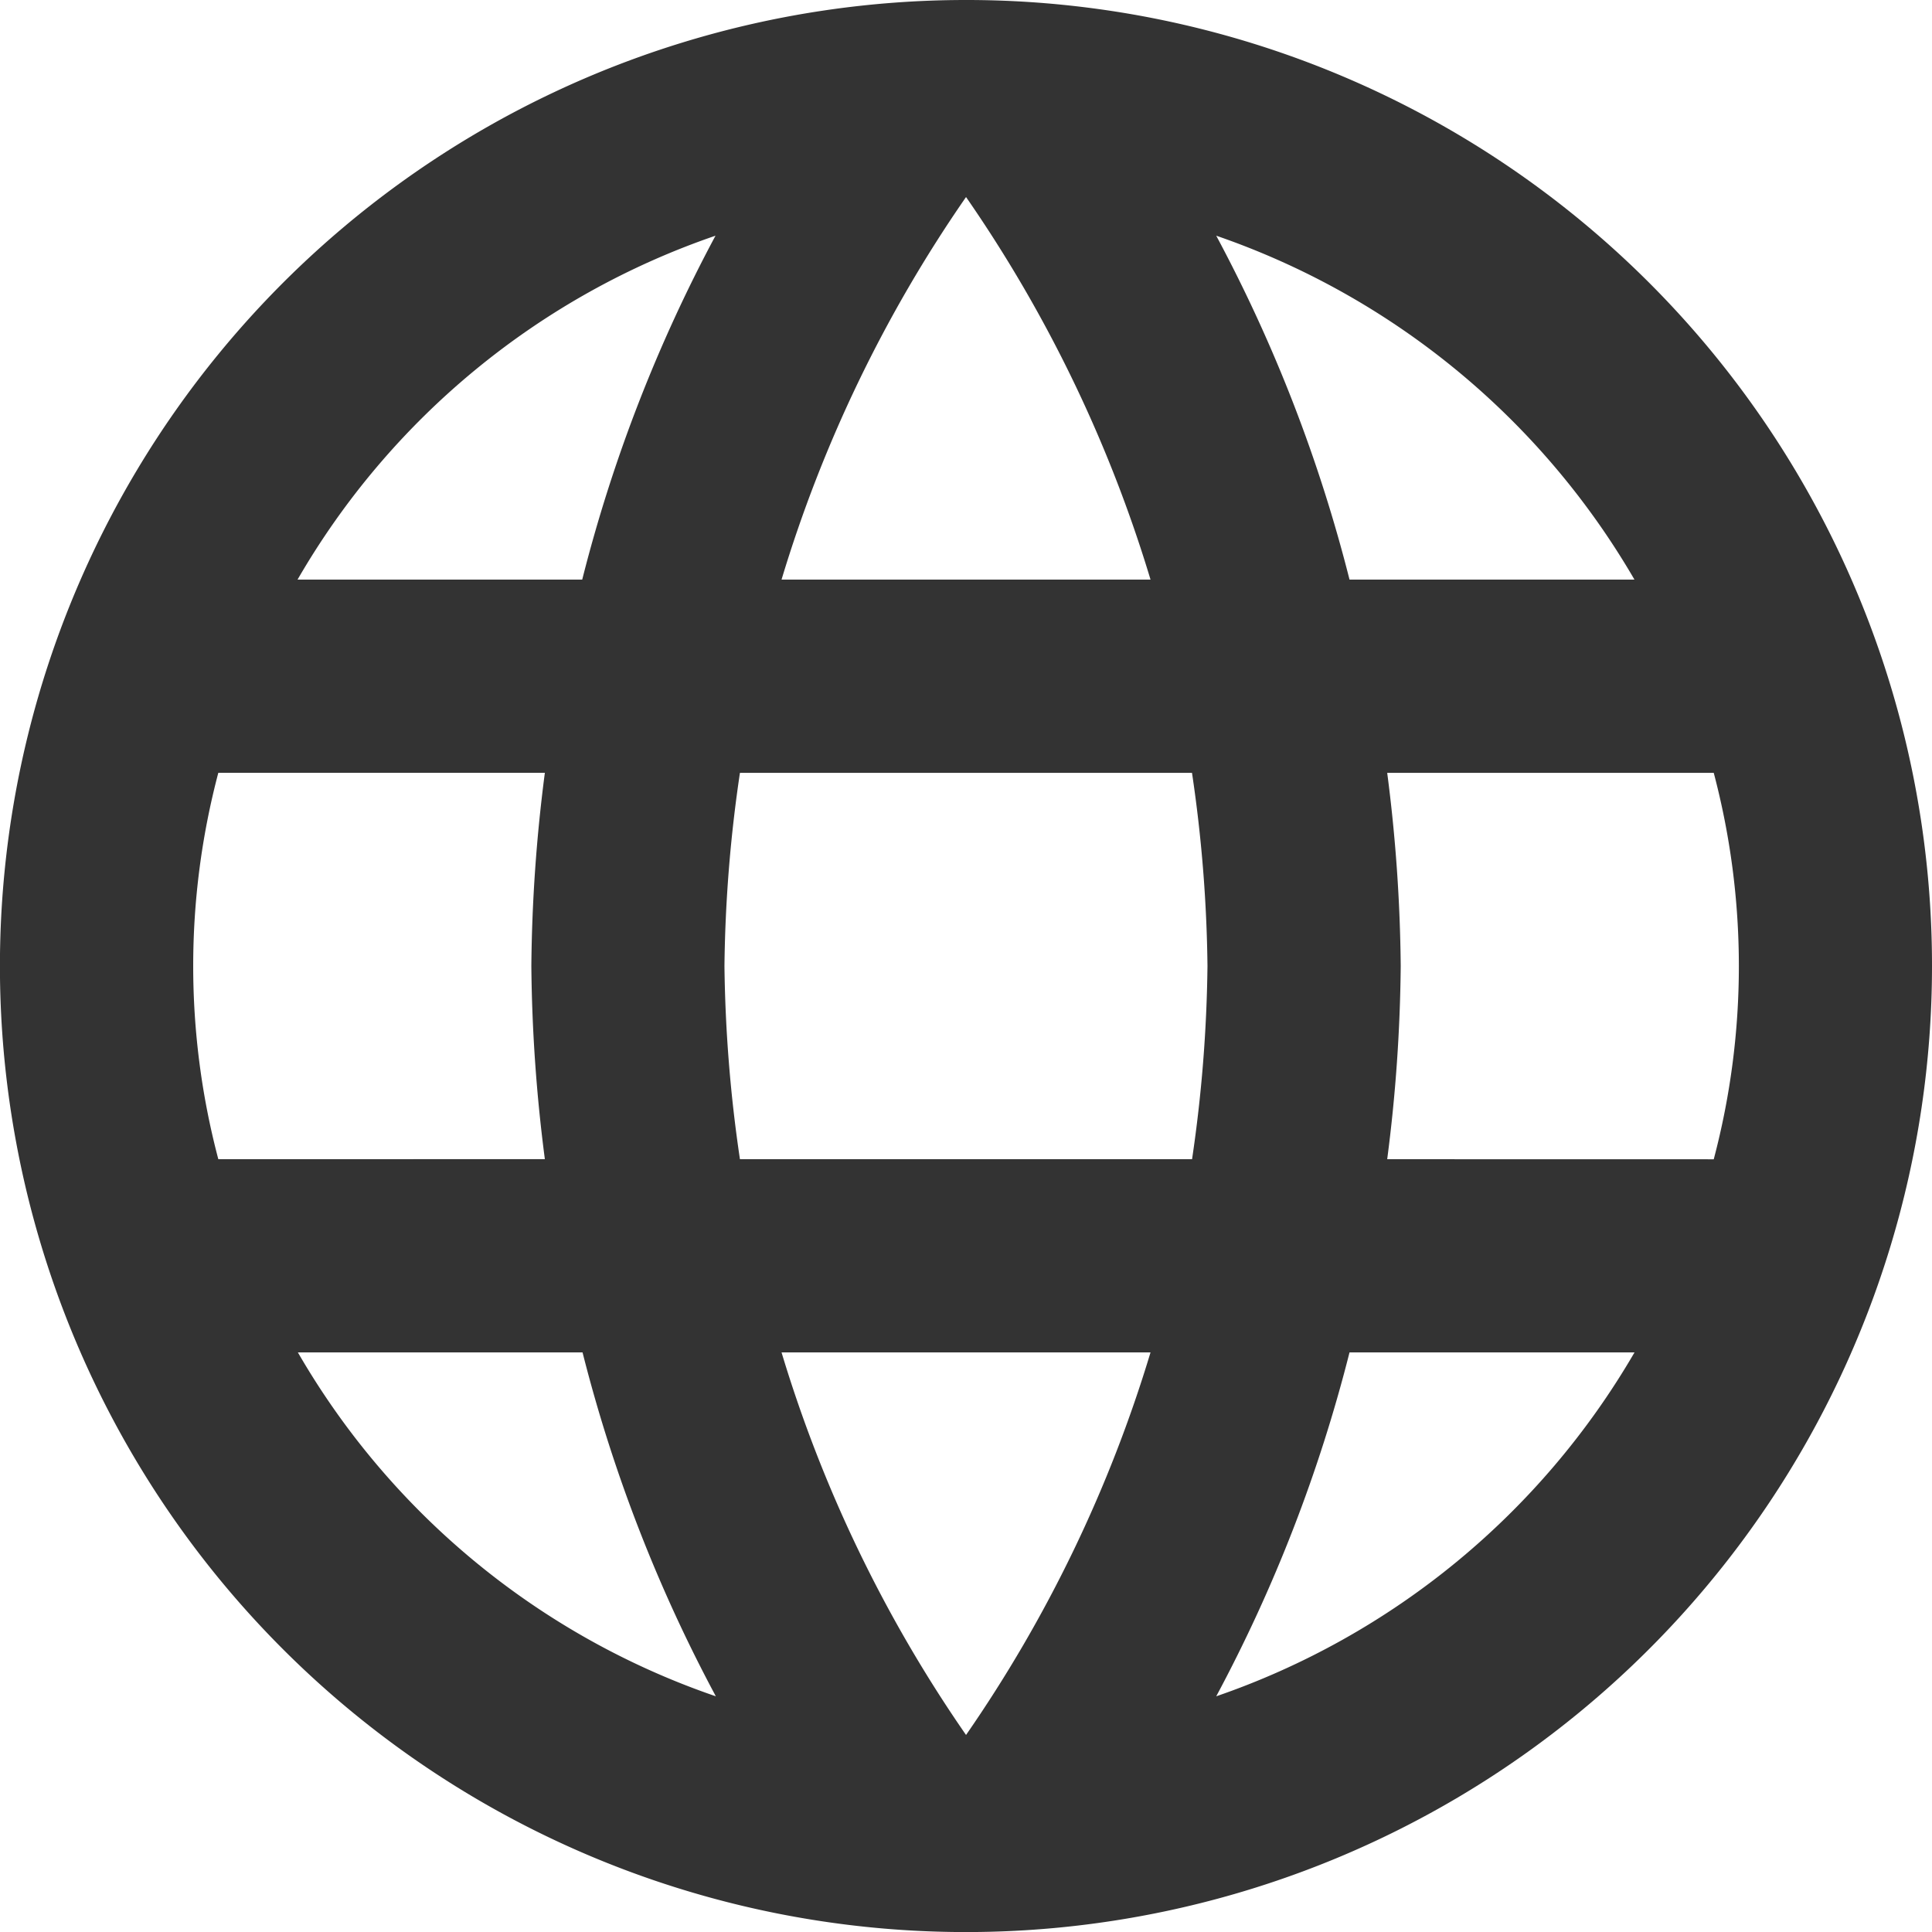 <svg xmlns="http://www.w3.org/2000/svg" width="29.583" height="29.583" viewBox="0 0 29.583 29.583"><defs><style>.a{fill:#333;}</style></defs><path class="a" d="M16.777,2A14.792,14.792,0,1,0,31.583,16.792,14.784,14.784,0,0,0,16.777,2Zm10.251,8.875H22.664a23.148,23.148,0,0,0-2.041-5.266A11.877,11.877,0,0,1,27.027,10.875ZM16.792,5.017a20.837,20.837,0,0,1,2.825,5.858h-5.65A20.837,20.837,0,0,1,16.792,5.017ZM5.343,19.75a11.57,11.57,0,0,1,0-5.917h5a24.429,24.429,0,0,0-.207,2.958,24.429,24.429,0,0,0,.207,2.958Zm1.213,2.958h4.364a23.148,23.148,0,0,0,2.041,5.266,11.814,11.814,0,0,1-6.4-5.266Zm4.364-11.833H6.556a11.814,11.814,0,0,1,6.4-5.266,23.148,23.148,0,0,0-2.041,5.266Zm5.872,17.691a20.837,20.837,0,0,1-2.825-5.858h5.65A20.837,20.837,0,0,1,16.792,28.566Zm3.461-8.816H13.33a21.763,21.763,0,0,1-.237-2.958,21.574,21.574,0,0,1,.237-2.958h6.922a21.574,21.574,0,0,1,.237,2.958A21.763,21.763,0,0,1,20.253,19.75Zm.37,8.224a23.148,23.148,0,0,0,2.041-5.266h4.364A11.877,11.877,0,0,1,20.623,27.974Zm2.618-8.224a24.429,24.429,0,0,0,.207-2.958,24.429,24.429,0,0,0-.207-2.958h5a11.57,11.57,0,0,1,0,5.917Z" transform="translate(-2 -2)"/></svg>